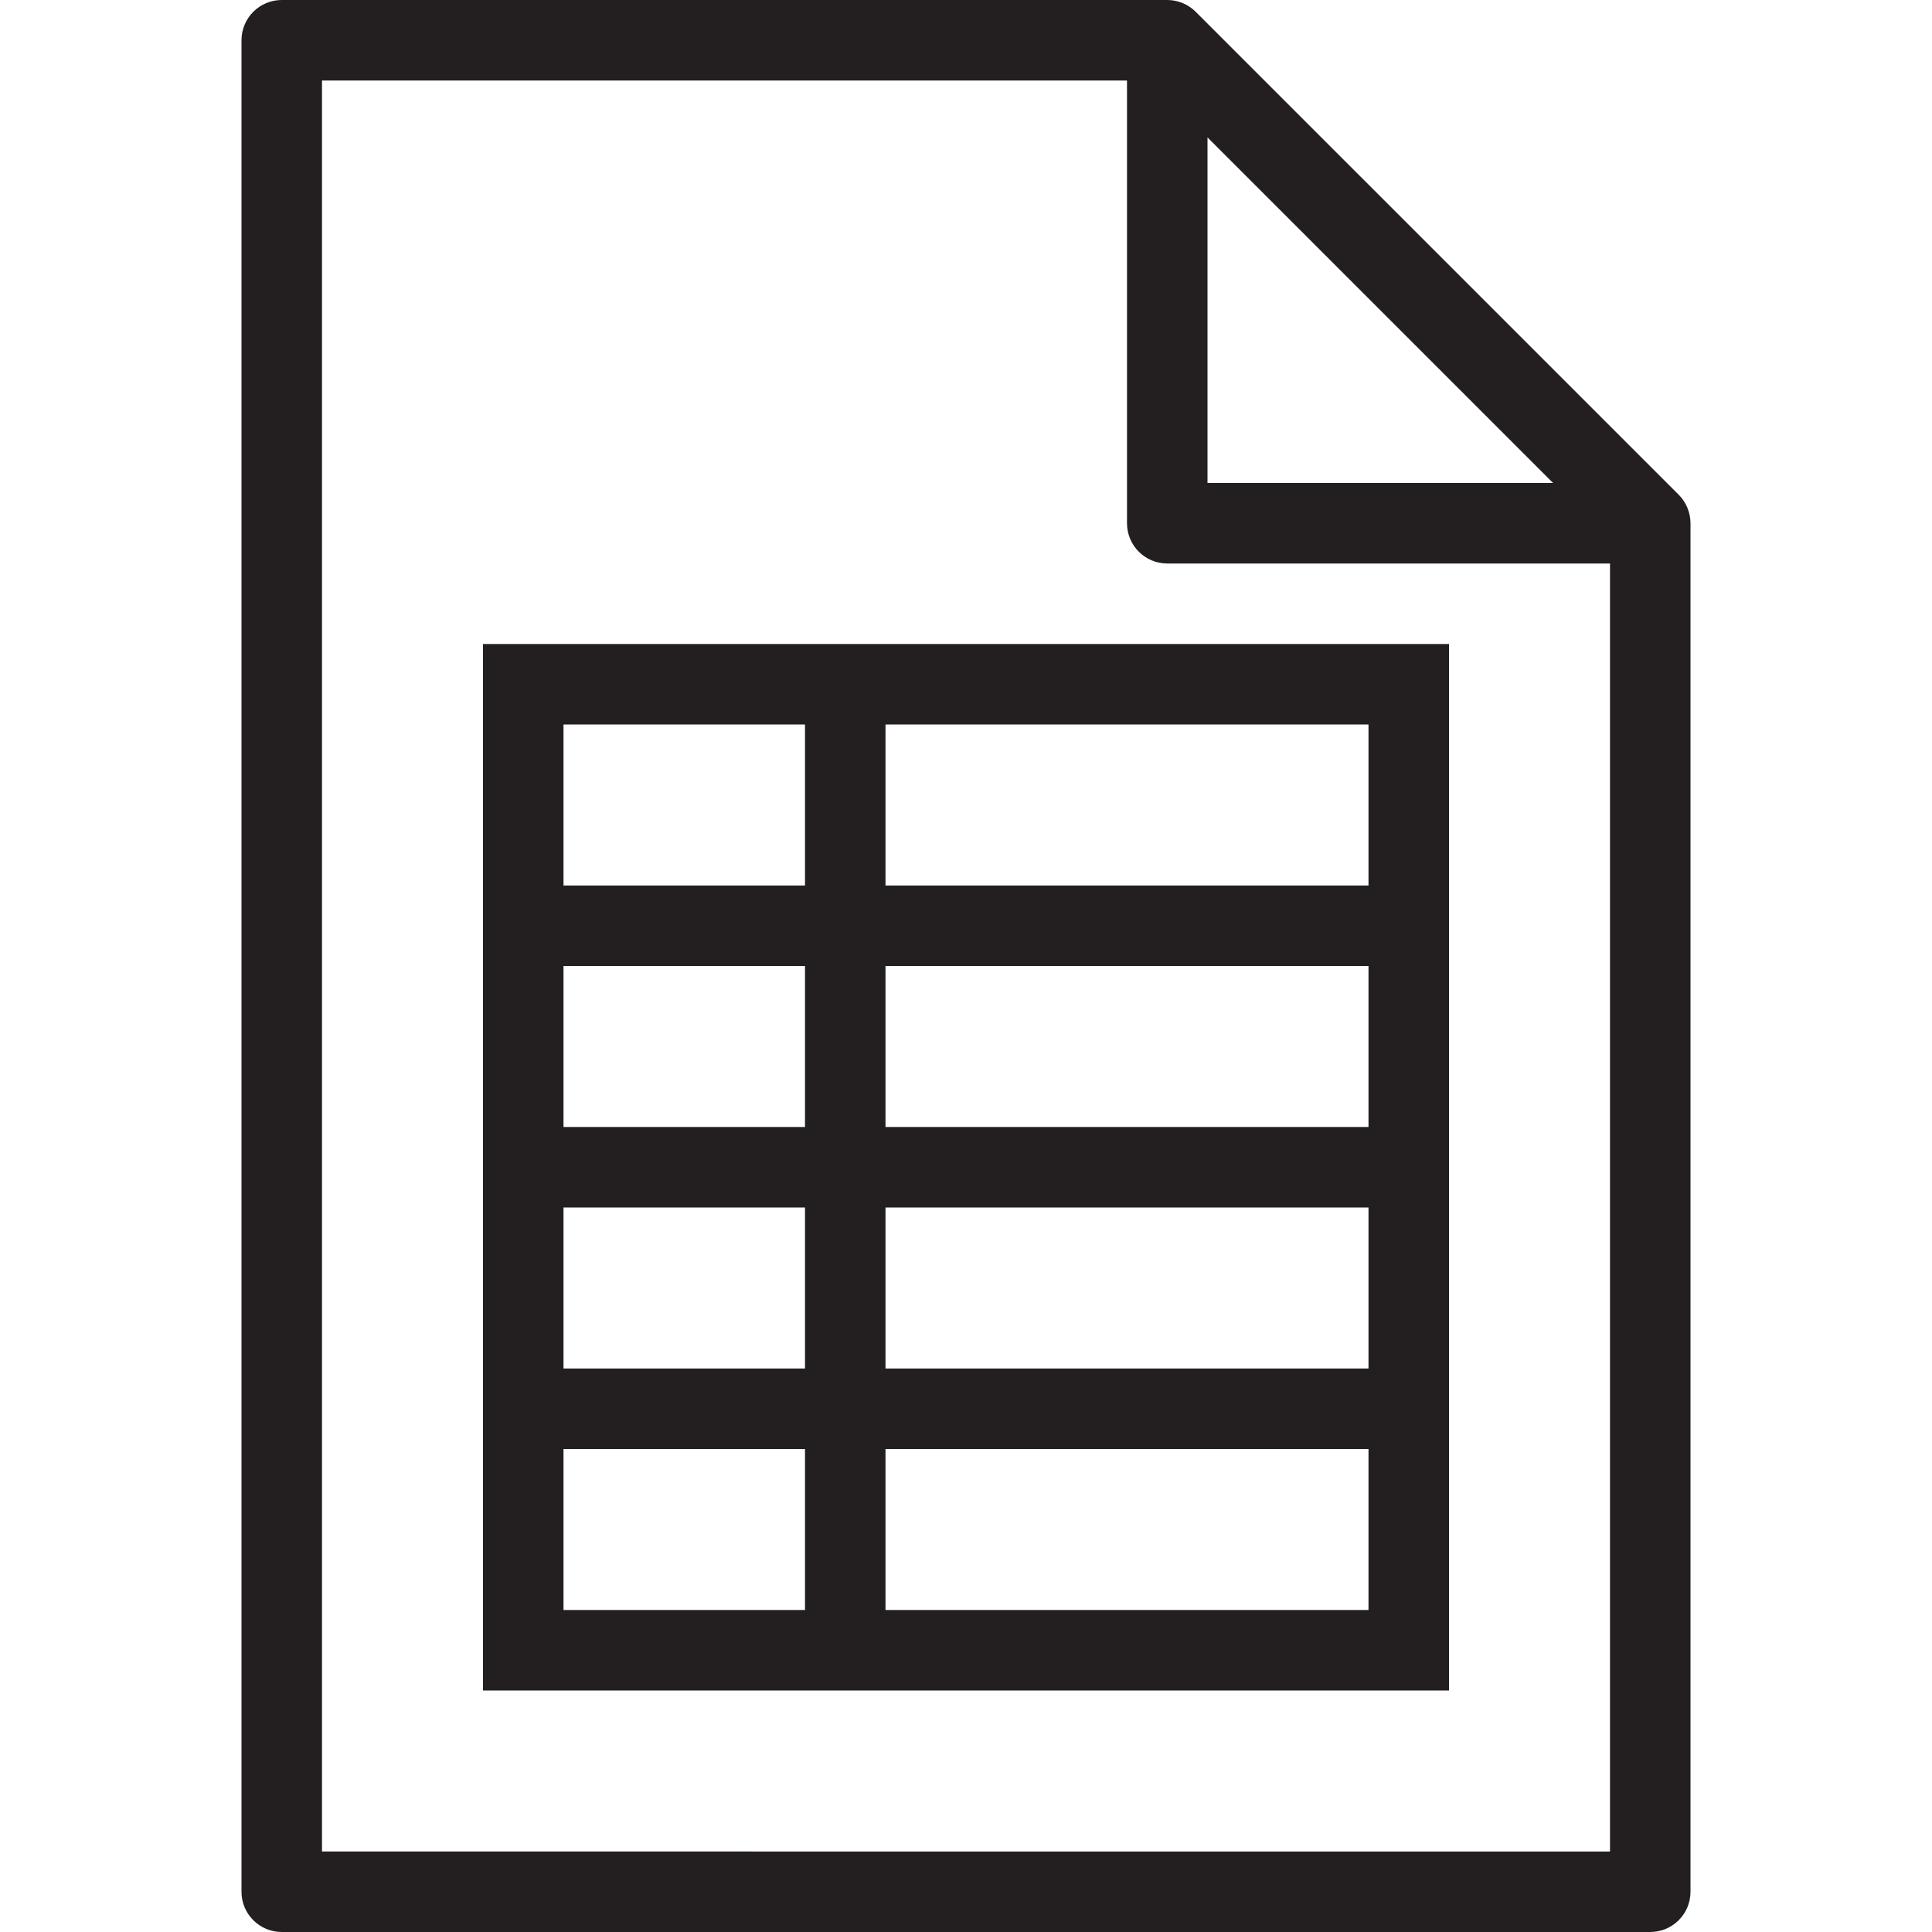 <?xml version="1.0" encoding="utf-8"?>
<!-- Generator: Adobe Illustrator 17.0.0, SVG Export Plug-In . SVG Version: 6.00 Build 0)  -->
<!DOCTYPE svg PUBLIC "-//W3C//DTD SVG 1.1//EN" "http://www.w3.org/Graphics/SVG/1.1/DTD/svg11.dtd">
<svg version="1.1" id="Layer_1" xmlns="http://www.w3.org/2000/svg" xmlns:xlink="http://www.w3.org/1999/xlink" x="0px" y="0px"
	 width="48px" height="48px" viewBox="0 0 48 48" enable-background="new 0 0 48 48" xml:space="preserve">
<g>
	<path fill="#231F20" d="M41.923,12.616c-0.051-0.122-0.124-0.232-0.216-0.324L29.708,0.294c-0.092-0.092-0.202-0.166-0.324-0.217
		C29.264,0.027,29.134,0,29,0H7C6.447,0,6,0.448,6,1v46c0,0.552,0.447,1,1,1h34c0.553,0,1-0.448,1-1V13
		C42,12.867,41.973,12.737,41.923,12.616z M30,3.414L38.586,12H30V3.414z M8,46V2h20v11c0,0.552,0.447,1,1,1h11v32H8z"/>
	<path fill="#231F20" d="M12,16v26h24V16H12z M20,18v4h-6v-4H20z M14,30h6v4h-6V30z M22,30h12v4H22V30z M34,28H22v-4h12V28z M20,28
		h-6v-4h6V28z M14,36h6v4h-6V36z M22,40v-4h12v4H22z M34,22H22v-4h12V22z"/>
</g>
</svg>
